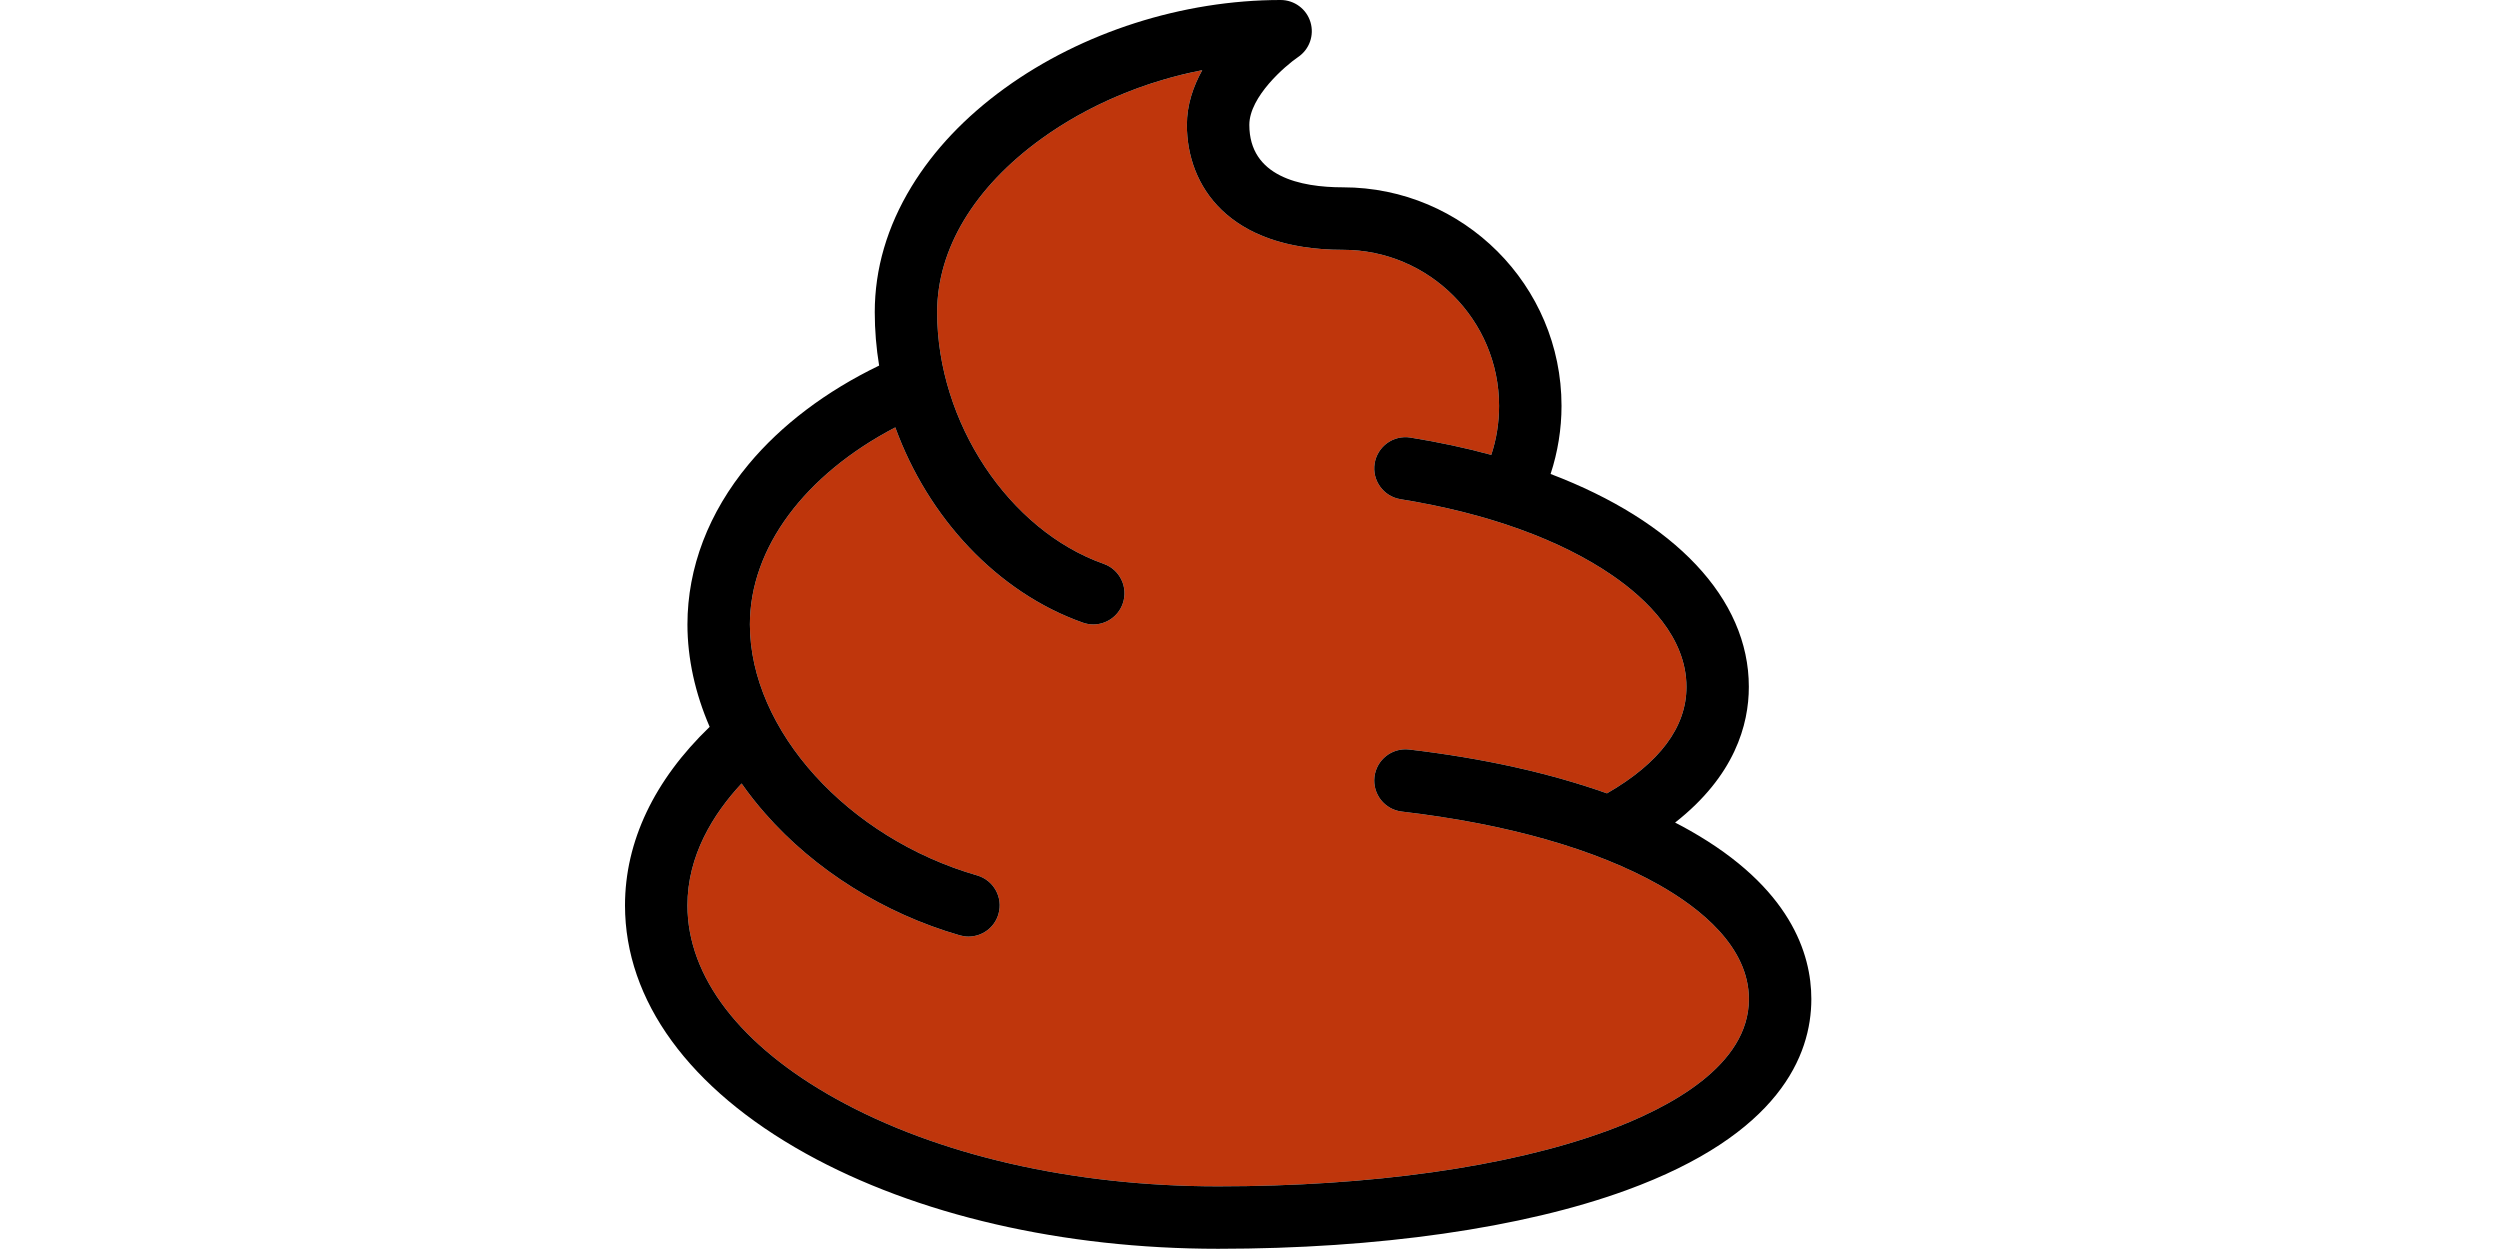 <?xml version="1.0" encoding="UTF-8" standalone="no"?>
<svg
   xmlns:dc="http://purl.org/dc/elements/1.1/"
   xmlns:cc="http://creativecommons.org/ns#"
   xmlns:rdf="http://www.w3.org/1999/02/22-rdf-syntax-ns#"
   xmlns:svg="http://www.w3.org/2000/svg"
   xmlns="http://www.w3.org/2000/svg"
   id="svg4"
   version="1.1"
   viewBox="0 0 1025 1024"
   height="512"
   class="icon">
  <defs
     id="defs8" />
  <path
     transform="matrix(2,0,0,2,-512.5,0)"
     id="path844"
     d="M 492.922 28.773 C 486.938 29.938 481.011 31.421 475.189 33.203 C 469.368 34.986 463.653 37.069 458.09 39.438 C 452.527 41.806 447.116 44.457 441.906 47.379 C 439.301 48.84 436.747 50.368 434.248 51.961 C 431.749 53.554 429.307 55.212 426.926 56.934 C 423.483 59.426 420.232 62.003 417.182 64.652 C 414.131 67.302 411.28 70.025 408.633 72.812 C 405.986 75.6 403.542 78.453 401.309 81.361 C 399.076 84.269 397.054 87.234 395.246 90.244 C 393.438 93.255 391.845 96.31 390.473 99.404 C 389.1 102.499 387.949 105.632 387.023 108.793 C 386.098 111.954 385.398 115.143 384.93 118.352 C 384.461 121.56 384.225 124.787 384.225 128.025 C 384.225 130.841 384.34 133.654 384.564 136.457 C 384.789 139.26 385.123 142.054 385.562 144.83 C 386.002 147.606 386.547 150.364 387.191 153.098 C 387.836 155.831 388.58 158.54 389.42 161.217 C 390.26 163.894 391.197 166.539 392.223 169.145 C 393.249 171.75 394.364 174.316 395.566 176.836 C 396.769 179.356 398.057 181.829 399.426 184.248 C 400.795 186.667 402.244 189.033 403.77 191.338 C 405.295 193.642 406.898 195.886 408.57 198.061 C 410.243 200.235 411.987 202.34 413.797 204.371 C 415.607 206.402 417.484 208.357 419.422 210.229 C 421.36 212.1 423.36 213.889 425.416 215.588 C 427.472 217.286 429.585 218.896 431.75 220.406 C 433.915 221.917 436.131 223.329 438.395 224.637 C 440.658 225.945 442.968 227.147 445.32 228.238 C 447.673 229.329 450.068 230.309 452.5 231.168 C 453.335 231.462 454.12 231.835 454.85 232.273 C 455.58 232.712 456.255 233.217 456.869 233.777 C 458.098 234.899 459.087 236.242 459.793 237.721 C 460.499 239.199 460.922 240.813 461.021 242.473 C 461.071 243.302 461.039 244.143 460.922 244.984 C 460.805 245.826 460.601 246.668 460.307 247.5 C 459.846 248.812 459.192 250.002 458.387 251.047 C 457.582 252.092 456.627 252.993 455.564 253.73 C 454.502 254.468 453.333 255.042 452.1 255.432 C 450.866 255.821 449.568 256.025 448.25 256.025 C 446.816 256.025 445.383 255.77 443.975 255.283 C 439.578 253.728 435.288 251.889 431.121 249.787 C 426.954 247.686 422.911 245.322 419.006 242.721 C 415.101 240.12 411.335 237.28 407.723 234.227 C 404.11 231.173 400.651 227.905 397.363 224.445 C 394.075 220.985 390.958 217.333 388.025 213.514 C 385.093 209.694 382.346 205.706 379.801 201.574 C 377.256 197.442 374.912 193.166 372.785 188.768 C 370.658 184.369 368.749 179.85 367.072 175.232 C 362.435 177.652 358.025 180.239 353.859 182.975 C 349.693 185.711 345.772 188.596 342.107 191.611 C 338.443 194.627 335.038 197.773 331.906 201.031 C 328.775 204.29 325.919 207.659 323.352 211.123 C 320.784 214.587 318.505 218.145 316.533 221.777 C 314.561 225.41 312.895 229.118 311.549 232.883 C 310.203 236.647 309.179 240.467 308.49 244.326 C 308.146 246.256 307.887 248.196 307.713 250.143 C 307.539 252.089 307.449 254.042 307.449 256 C 307.449 258.709 307.606 261.42 307.912 264.129 C 308.219 266.837 308.676 269.543 309.275 272.236 C 309.875 274.93 310.618 277.613 311.498 280.277 C 312.378 282.942 313.393 285.587 314.539 288.207 C 315.685 290.827 316.963 293.422 318.363 295.984 C 319.763 298.546 321.285 301.076 322.926 303.564 C 324.566 306.053 326.324 308.503 328.191 310.904 C 330.059 313.306 332.038 315.66 334.119 317.959 C 336.201 320.258 338.386 322.503 340.668 324.686 C 342.95 326.868 345.331 328.988 347.801 331.039 C 350.271 333.09 352.83 335.073 355.475 336.979 C 358.119 338.884 360.847 340.712 363.652 342.457 C 366.458 344.202 369.341 345.863 372.295 347.434 C 375.249 349.004 378.273 350.484 381.361 351.865 C 384.45 353.246 387.603 354.528 390.812 355.705 C 394.022 356.882 397.291 357.954 400.609 358.912 C 401.461 359.159 402.267 359.485 403.021 359.881 C 403.776 360.277 404.48 360.742 405.127 361.266 C 406.421 362.314 407.487 363.598 408.279 365.031 C 409.071 366.465 409.589 368.048 409.785 369.697 C 409.883 370.522 409.9 371.364 409.832 372.211 C 409.764 373.058 409.61 373.91 409.363 374.758 C 408.96 376.159 408.339 377.439 407.545 378.568 C 406.751 379.698 405.785 380.678 404.697 381.482 C 403.609 382.287 402.4 382.915 401.113 383.344 C 399.827 383.772 398.465 384 397.076 384 C 395.899 384 394.695 383.821 393.518 383.488 C 389.633 382.368 385.79 381.109 382 379.721 C 378.21 378.332 374.473 376.813 370.799 375.168 C 367.125 373.523 363.514 371.755 359.977 369.867 C 356.439 367.98 352.975 365.973 349.594 363.855 C 346.213 361.738 342.916 359.509 339.713 357.174 C 336.51 354.839 333.4 352.4 330.395 349.861 C 327.389 347.322 324.488 344.683 321.701 341.953 C 318.915 339.223 316.244 336.399 313.697 333.49 C 310.19 329.522 306.989 325.427 304.045 321.229 C 301.12 324.371 298.27 327.791 295.641 331.471 C 294.326 333.311 293.067 335.215 291.881 337.184 C 290.695 339.152 289.582 341.185 288.561 343.277 C 287.539 345.37 286.608 347.523 285.787 349.736 C 284.966 351.95 284.255 354.223 283.672 356.553 C 283.088 358.882 282.634 361.269 282.324 363.711 C 282.014 366.153 281.85 368.649 281.85 371.199 C 281.85 373.031 281.934 374.86 282.102 376.682 C 282.27 378.504 282.521 380.32 282.855 382.129 C 283.524 385.747 284.523 389.338 285.844 392.891 C 287.165 396.443 288.808 399.958 290.766 403.424 C 292.723 406.89 294.995 410.309 297.574 413.668 C 300.153 417.027 303.04 420.327 306.225 423.559 C 309.41 426.79 312.895 429.953 316.67 433.037 C 320.445 436.121 324.512 439.126 328.861 442.041 C 333.211 444.956 337.843 447.783 342.752 450.51 C 347.958 453.403 353.384 456.132 359.008 458.695 C 364.632 461.259 370.454 463.656 376.455 465.881 C 382.456 468.106 388.638 470.158 394.977 472.035 C 401.315 473.912 407.813 475.613 414.449 477.133 C 421.085 478.653 427.859 479.993 434.752 481.146 C 441.645 482.3 448.657 483.268 455.768 484.047 C 462.878 484.825 470.086 485.413 477.373 485.807 C 484.66 486.2 492.025 486.4 499.449 486.4 C 507.27 486.4 514.993 486.275 522.598 486.029 C 530.202 485.783 537.689 485.416 545.037 484.93 C 552.385 484.443 559.595 483.838 566.646 483.117 C 573.697 482.396 580.589 481.561 587.303 480.611 C 594.016 479.662 600.551 478.599 606.887 477.426 C 613.223 476.253 619.36 474.97 625.277 473.58 C 631.195 472.19 636.893 470.692 642.352 469.09 C 647.811 467.488 653.03 465.783 657.99 463.975 L 657.99 464 C 661.357 462.771 664.804 461.425 668.26 459.955 C 671.716 458.485 675.18 456.891 678.58 455.172 C 681.98 453.453 685.314 451.608 688.512 449.631 C 691.709 447.654 694.77 445.546 697.619 443.303 C 700.469 441.06 703.109 438.68 705.465 436.162 C 706.643 434.903 707.75 433.61 708.777 432.281 C 709.805 430.952 710.751 429.588 711.609 428.188 C 712.468 426.787 713.237 425.35 713.908 423.877 C 714.579 422.404 715.152 420.896 715.617 419.35 C 716.083 417.804 716.44 416.22 716.682 414.6 C 716.924 412.979 717.051 411.321 717.051 409.625 C 717.051 406.943 716.738 404.35 716.158 401.846 C 715.579 399.341 714.732 396.928 713.664 394.604 C 712.596 392.279 711.306 390.046 709.84 387.904 C 708.374 385.763 706.731 383.712 704.957 381.756 C 703.183 379.8 701.279 377.938 699.289 376.17 C 697.299 374.402 695.222 372.729 693.105 371.152 C 690.989 369.575 688.833 368.094 686.682 366.711 C 684.53 365.327 682.385 364.041 680.289 362.854 C 677.057 361.023 673.659 359.259 670.102 357.562 C 666.545 355.866 662.829 354.239 658.963 352.682 C 655.096 351.124 651.078 349.637 646.918 348.223 C 642.758 346.809 638.454 345.468 634.016 344.201 C 629.577 342.935 625.004 341.743 620.303 340.629 C 615.602 339.515 610.774 338.479 605.826 337.521 C 600.878 336.564 595.81 335.687 590.631 334.891 C 585.451 334.094 580.161 333.378 574.766 332.748 C 573.886 332.646 573.036 332.457 572.227 332.191 C 571.417 331.926 570.648 331.584 569.924 331.174 C 568.476 330.353 567.215 329.263 566.199 327.979 C 565.183 326.694 564.412 325.213 563.947 323.615 C 563.715 322.816 563.559 321.988 563.486 321.139 C 563.414 320.29 563.425 319.421 563.527 318.541 C 563.63 317.661 563.818 316.813 564.084 316.004 C 564.35 315.195 564.694 314.423 565.105 313.699 C 565.928 312.252 567.02 310.991 568.307 309.975 C 569.593 308.959 571.073 308.188 572.67 307.723 C 573.468 307.49 574.297 307.334 575.145 307.262 C 575.992 307.189 576.858 307.2 577.734 307.303 C 585.306 308.186 592.697 309.231 599.893 310.432 C 607.088 311.632 614.087 312.987 620.871 314.492 C 627.655 315.998 634.225 317.654 640.562 319.453 C 646.9 321.252 653.005 323.193 658.861 325.273 C 661.565 323.715 664.103 322.123 666.473 320.496 C 668.843 318.87 671.045 317.209 673.08 315.516 C 675.115 313.822 676.981 312.096 678.68 310.338 C 680.378 308.579 681.907 306.789 683.268 304.967 C 684.628 303.144 685.82 301.289 686.842 299.404 C 687.864 297.519 688.718 295.604 689.4 293.658 C 690.083 291.712 690.596 289.736 690.938 287.73 C 691.279 285.725 691.449 283.689 691.449 281.625 C 691.449 279.071 691.194 276.594 690.719 274.193 C 690.243 271.793 689.547 269.469 688.67 267.227 C 687.793 264.984 686.735 262.82 685.531 260.74 C 684.328 258.66 682.979 256.664 681.523 254.752 C 680.067 252.84 678.503 251.013 676.869 249.273 C 675.235 247.534 673.533 245.883 671.795 244.322 C 668.32 241.2 664.711 238.437 661.268 236.057 C 658.586 234.204 655.77 232.414 652.824 230.688 C 649.879 228.961 646.802 227.299 643.605 225.703 C 640.408 224.108 637.09 222.579 633.654 221.119 C 630.219 219.659 626.667 218.267 623.006 216.947 C 619.344 215.627 615.572 214.378 611.697 213.203 C 607.822 212.028 603.845 210.926 599.77 209.9 C 595.694 208.874 591.521 207.923 587.258 207.051 C 582.995 206.179 578.64 205.385 574.201 204.672 C 573.331 204.531 572.496 204.305 571.701 204.004 C 570.907 203.703 570.153 203.327 569.449 202.885 C 568.041 202.001 566.829 200.855 565.869 199.527 C 564.909 198.199 564.201 196.688 563.805 195.074 C 563.606 194.267 563.485 193.434 563.449 192.586 C 563.413 191.737 563.463 190.874 563.604 190.004 C 563.744 189.134 563.971 188.296 564.271 187.502 C 564.572 186.708 564.948 185.956 565.389 185.252 C 566.271 183.844 567.414 182.63 568.74 181.67 C 570.067 180.71 571.575 180.002 573.189 179.605 C 573.997 179.407 574.831 179.288 575.682 179.252 C 576.532 179.216 577.398 179.263 578.271 179.404 C 584.083 180.339 589.759 181.402 595.289 182.586 C 600.819 183.77 606.201 185.075 611.424 186.496 C 612.486 183.283 613.286 180 613.82 176.652 C 614.355 173.305 614.625 169.895 614.625 166.426 C 614.625 164.221 614.512 162.041 614.293 159.893 C 614.074 157.744 613.749 155.628 613.322 153.547 C 612.895 151.466 612.365 149.422 611.74 147.42 C 611.116 145.417 610.397 143.456 609.586 141.543 C 608.775 139.63 607.873 137.763 606.887 135.949 C 605.9 134.136 604.827 132.377 603.676 130.674 C 602.524 128.971 601.294 127.325 599.988 125.744 C 598.683 124.163 597.302 122.646 595.854 121.197 C 594.405 119.748 592.886 118.368 591.305 117.062 C 589.723 115.757 588.08 114.527 586.377 113.375 C 584.674 112.223 582.913 111.151 581.1 110.164 C 579.286 109.177 577.419 108.276 575.506 107.465 C 573.592 106.654 571.633 105.933 569.631 105.309 C 567.628 104.684 565.583 104.156 563.502 103.729 C 561.421 103.301 559.304 102.975 557.156 102.756 C 555.008 102.537 552.83 102.426 550.625 102.426 C 547.676 102.426 544.846 102.323 542.131 102.123 C 539.416 101.923 536.816 101.626 534.328 101.24 C 531.841 100.855 529.464 100.38 527.197 99.822 C 524.93 99.264 522.774 98.623 520.721 97.906 C 518.668 97.19 516.72 96.398 514.875 95.537 C 513.03 94.676 511.285 93.744 509.641 92.752 C 507.996 91.76 506.45 90.705 505 89.596 C 503.55 88.486 502.194 87.323 500.932 86.109 C 499.669 84.896 498.498 83.633 497.416 82.33 C 496.334 81.027 495.341 79.684 494.434 78.305 C 493.526 76.926 492.704 75.512 491.965 74.07 C 491.225 72.629 490.569 71.16 489.99 69.67 C 488.833 66.69 487.991 63.625 487.439 60.533 C 486.887 57.441 486.625 54.321 486.625 51.227 C 486.625 49.159 486.787 47.135 487.09 45.158 C 487.392 43.182 487.834 41.254 488.391 39.377 C 488.947 37.5 489.62 35.675 490.383 33.906 C 491.146 32.138 492 30.425 492.922 28.773 z "
     style="opacity:1;fill:#bf360c;fill-opacity:1;fill-rule:nonzero;stroke:none;stroke-width:2;stroke-linecap:round;stroke-linejoin:miter;stroke-miterlimit:4;stroke-dasharray:none;stroke-dashoffset:133.262;stroke-opacity:0.539;paint-order:normal" />
  <path
     transform="matrix(2,0,0,2,-512.5,0)"
     id="path842"
     d="M 525.051 0 C 520.036 0 515.003 0.206 509.975 0.611 C 504.946 1.017 499.92 1.622 494.918 2.42 C 489.916 3.218 484.939 4.208 480.006 5.385 C 475.073 6.561 470.185 7.922 465.361 9.465 C 460.538 11.007 455.779 12.73 451.107 14.625 C 446.436 16.52 441.85 18.588 437.371 20.822 C 432.892 23.057 428.521 25.457 424.277 28.018 C 420.033 30.578 415.917 33.298 411.949 36.172 C 407.898 39.103 404.056 42.151 400.43 45.307 C 396.803 48.462 393.391 51.726 390.199 55.094 C 387.007 58.462 384.034 61.934 381.287 65.502 C 378.54 69.07 376.02 72.735 373.729 76.492 C 371.226 80.595 369.033 84.755 367.15 88.965 C 365.268 93.175 363.695 97.436 362.436 101.738 C 361.176 106.041 360.229 110.384 359.598 114.764 C 358.966 119.143 358.65 123.558 358.65 128 C 358.65 131.686 358.803 135.361 359.104 139.012 C 359.404 142.663 359.853 146.292 360.441 149.889 C 355.008 152.513 349.786 155.345 344.799 158.371 C 339.812 161.397 335.062 164.618 330.57 168.014 C 326.079 171.409 321.847 174.979 317.9 178.709 C 313.954 182.439 310.291 186.329 306.938 190.361 C 304.886 192.825 302.956 195.336 301.148 197.889 C 299.341 200.441 297.656 203.036 296.096 205.668 C 294.535 208.3 293.099 210.969 291.789 213.67 C 290.479 216.371 289.295 219.104 288.24 221.865 C 287.185 224.626 286.258 227.414 285.461 230.225 C 284.664 233.035 283.998 235.87 283.463 238.721 C 282.928 241.572 282.525 244.441 282.256 247.322 C 281.987 250.204 281.85 253.098 281.85 256 C 281.85 259.494 282.047 263.006 282.436 266.523 C 282.824 270.041 283.404 273.565 284.17 277.082 C 284.936 280.599 285.889 284.11 287.023 287.602 C 288.157 291.094 289.472 294.567 290.963 298.01 C 288.121 300.743 285.449 303.527 282.945 306.357 C 280.442 309.188 278.109 312.066 275.949 314.986 C 273.789 317.907 271.802 320.868 269.99 323.869 C 268.178 326.87 266.541 329.91 265.082 332.982 C 263.623 336.055 262.342 339.161 261.24 342.297 C 260.139 345.433 259.216 348.598 258.477 351.789 C 257.737 354.98 257.181 358.197 256.809 361.434 C 256.437 364.67 256.25 367.926 256.25 371.199 C 256.25 373.639 256.352 376.069 256.557 378.484 C 256.761 380.9 257.068 383.302 257.475 385.689 C 257.881 388.077 258.388 390.452 258.994 392.809 C 259.6 395.166 260.304 397.505 261.107 399.828 C 261.911 402.151 262.812 404.457 263.811 406.742 C 264.809 409.028 265.903 411.292 267.094 413.537 C 268.284 415.782 269.57 418.006 270.951 420.207 C 272.332 422.408 273.809 424.585 275.377 426.738 C 276.945 428.892 278.606 431.022 280.359 433.125 C 282.113 435.228 283.96 437.306 285.896 439.355 C 289.77 443.454 294.007 447.442 298.598 451.307 C 303.188 455.171 308.131 458.913 313.42 462.518 C 318.709 466.122 324.343 469.59 330.311 472.908 C 335.984 476.06 341.888 479.035 347.998 481.828 C 354.108 484.621 360.425 487.231 366.93 489.654 C 373.434 492.078 380.126 494.315 386.98 496.359 C 393.835 498.404 400.853 500.255 408.016 501.91 C 415.178 503.565 422.483 505.023 429.91 506.279 C 437.337 507.536 444.887 508.59 452.535 509.438 C 460.183 510.285 467.931 510.927 475.758 511.355 C 483.584 511.784 491.488 512 499.449 512 C 507.635 512 515.727 511.867 523.701 511.604 C 531.676 511.34 539.533 510.946 547.254 510.426 C 554.975 509.905 562.558 509.258 569.982 508.486 C 577.407 507.715 584.673 506.821 591.758 505.805 C 598.843 504.789 605.747 503.653 612.449 502.398 C 619.152 501.144 625.652 499.77 631.93 498.283 C 638.207 496.796 644.262 495.195 650.072 493.482 C 655.882 491.77 661.447 489.946 666.746 488.014 C 670.666 486.585 674.392 485.118 677.934 483.619 C 681.475 482.12 684.834 480.589 688.016 479.029 C 691.197 477.47 694.202 475.883 697.041 474.271 C 699.88 472.66 702.552 471.025 705.066 469.371 C 707.58 467.717 709.936 466.044 712.143 464.357 C 714.349 462.67 716.407 460.969 718.324 459.258 C 720.242 457.547 722.02 455.826 723.666 454.1 C 725.312 452.374 726.827 450.644 728.219 448.912 C 729.611 447.181 730.879 445.449 732.035 443.721 C 733.191 441.993 734.234 440.268 735.172 438.553 C 736.109 436.837 736.941 435.131 737.678 433.438 C 738.415 431.744 739.055 430.063 739.609 428.4 C 740.717 425.075 741.478 421.821 741.961 418.676 C 742.444 415.53 742.65 412.492 742.65 409.6 C 742.65 407.27 742.515 404.809 742.199 402.238 C 741.883 399.668 741.386 396.99 740.66 394.227 C 739.935 391.463 738.98 388.615 737.752 385.707 C 736.524 382.799 735.021 379.831 733.197 376.826 C 731.373 373.821 729.228 370.78 726.715 367.727 C 724.202 364.673 721.321 361.607 718.025 358.553 C 714.73 355.498 711.022 352.454 706.852 349.447 C 702.681 346.44 698.049 343.469 692.91 340.557 C 690.939 339.43 688.89 338.329 686.791 337.254 C 689.847 334.857 692.611 332.433 695.109 329.994 C 697.607 327.555 699.838 325.103 701.828 322.65 C 703.818 320.198 705.569 317.746 707.102 315.309 C 708.634 312.871 709.951 310.449 711.076 308.055 C 712.202 305.66 713.136 303.294 713.904 300.971 C 714.673 298.648 715.276 296.368 715.738 294.145 C 716.2 291.921 716.523 289.754 716.729 287.658 C 716.934 285.563 717.023 283.539 717.023 281.6 C 717.023 279.329 716.906 277.078 716.67 274.846 C 716.434 272.614 716.08 270.403 715.613 268.213 C 715.146 266.023 714.564 263.855 713.871 261.711 C 713.178 259.567 712.373 257.448 711.459 255.354 C 710.545 253.259 709.522 251.191 708.393 249.15 C 707.263 247.11 706.026 245.097 704.686 243.113 C 703.345 241.13 701.9 239.175 700.354 237.252 C 698.807 235.329 697.159 233.438 695.412 231.58 C 693.665 229.722 691.818 227.899 689.875 226.109 C 687.932 224.32 685.893 222.565 683.76 220.848 C 681.626 219.13 679.399 217.448 677.08 215.807 C 674.761 214.165 672.349 212.562 669.85 211 C 664.85 207.876 659.496 204.914 653.805 202.131 C 648.114 199.347 642.087 196.743 635.744 194.33 C 636.48 192.084 637.128 189.807 637.686 187.51 C 638.244 185.212 638.712 182.893 639.088 180.557 C 639.464 178.221 639.747 175.869 639.938 173.508 C 640.128 171.146 640.225 168.775 640.225 166.4 C 640.225 163.312 640.068 160.26 639.762 157.252 C 639.455 154.244 638.998 151.279 638.4 148.365 C 637.803 145.451 637.063 142.589 636.189 139.785 C 635.316 136.981 634.307 134.236 633.172 131.557 C 632.037 128.878 630.775 126.264 629.395 123.725 C 628.014 121.186 626.514 118.722 624.902 116.338 C 623.291 113.954 621.568 111.651 619.74 109.438 C 617.913 107.224 615.981 105.1 613.953 103.072 C 611.925 101.044 609.799 99.113 607.586 97.285 C 605.372 95.458 603.071 93.735 600.688 92.123 C 598.304 90.511 595.838 89.01 593.299 87.629 C 590.76 86.248 588.148 84.987 585.469 83.852 C 582.79 82.717 580.044 81.708 577.24 80.834 C 574.436 79.96 571.574 79.221 568.66 78.623 C 565.746 78.025 562.782 77.57 559.773 77.264 C 556.765 76.957 553.713 76.801 550.625 76.801 C 548.436 76.801 546.194 76.731 543.947 76.568 C 541.7 76.406 539.447 76.15 537.236 75.777 C 535.026 75.404 532.858 74.915 530.779 74.283 C 528.7 73.652 526.71 72.878 524.857 71.939 C 523.005 71.001 521.29 69.897 519.758 68.604 C 518.226 67.31 516.878 65.827 515.762 64.131 C 515.204 63.283 514.704 62.382 514.268 61.424 C 513.831 60.466 513.459 59.453 513.156 58.379 C 512.854 57.305 512.62 56.172 512.463 54.977 C 512.306 53.781 512.225 52.522 512.225 51.199 C 512.225 49.75 512.456 48.284 512.871 46.82 C 513.286 45.357 513.883 43.898 514.617 42.461 C 515.351 41.024 516.22 39.611 517.178 38.24 C 518.135 36.87 519.18 35.543 520.266 34.279 C 522.437 31.751 524.77 29.476 526.881 27.613 C 528.992 25.751 530.88 24.301 532.166 23.424 C 533.337 22.637 534.346 21.683 535.174 20.611 C 536.001 19.539 536.648 18.349 537.098 17.088 C 537.547 15.827 537.799 14.496 537.836 13.143 C 537.873 11.789 537.697 10.413 537.287 9.062 C 536.878 7.712 536.261 6.47 535.477 5.367 C 534.693 4.264 533.741 3.301 532.666 2.506 C 531.591 1.711 530.391 1.084 529.107 0.656 C 527.824 0.229 526.459 -5.9211895e-16 525.051 0 z M 492.922 28.773 C 492 30.425 491.146 32.138 490.383 33.906 C 489.62 35.675 488.947 37.5 488.391 39.377 C 487.834 41.254 487.392 43.182 487.09 45.158 C 486.787 47.135 486.625 49.159 486.625 51.227 C 486.625 54.321 486.887 57.441 487.439 60.533 C 487.991 63.625 488.833 66.69 489.99 69.67 C 490.569 71.16 491.225 72.629 491.965 74.07 C 492.704 75.512 493.526 76.926 494.434 78.305 C 495.341 79.684 496.334 81.027 497.416 82.33 C 498.498 83.633 499.669 84.896 500.932 86.109 C 502.194 87.323 503.55 88.486 505 89.596 C 506.45 90.705 507.996 91.76 509.641 92.752 C 511.285 93.744 513.03 94.676 514.875 95.537 C 516.72 96.398 518.668 97.19 520.721 97.906 C 522.774 98.623 524.93 99.264 527.197 99.822 C 529.464 100.38 531.841 100.855 534.328 101.24 C 536.816 101.626 539.416 101.923 542.131 102.123 C 544.846 102.323 547.676 102.426 550.625 102.426 C 552.83 102.426 555.008 102.537 557.156 102.756 C 559.304 102.975 561.421 103.301 563.502 103.729 C 565.583 104.156 567.628 104.684 569.631 105.309 C 571.633 105.933 573.592 106.654 575.506 107.465 C 577.419 108.276 579.286 109.177 581.1 110.164 C 582.913 111.151 584.674 112.223 586.377 113.375 C 588.08 114.527 589.723 115.757 591.305 117.062 C 592.886 118.368 594.405 119.748 595.854 121.197 C 597.302 122.646 598.683 124.163 599.988 125.744 C 601.294 127.325 602.524 128.971 603.676 130.674 C 604.827 132.377 605.9 134.136 606.887 135.949 C 607.873 137.763 608.775 139.63 609.586 141.543 C 610.397 143.456 611.116 145.417 611.74 147.42 C 612.365 149.422 612.895 151.466 613.322 153.547 C 613.749 155.628 614.074 157.744 614.293 159.893 C 614.512 162.041 614.625 164.221 614.625 166.426 C 614.625 169.895 614.355 173.305 613.82 176.652 C 613.286 180 612.486 183.283 611.424 186.496 C 606.201 185.075 600.819 183.77 595.289 182.586 C 589.759 181.402 584.083 180.339 578.271 179.404 C 577.398 179.263 576.532 179.216 575.682 179.252 C 574.831 179.288 573.997 179.407 573.189 179.605 C 571.575 180.002 570.067 180.71 568.74 181.67 C 567.414 182.63 566.271 183.844 565.389 185.252 C 564.948 185.956 564.572 186.708 564.271 187.502 C 563.971 188.296 563.744 189.134 563.604 190.004 C 563.463 190.874 563.413 191.737 563.449 192.586 C 563.485 193.434 563.606 194.267 563.805 195.074 C 564.201 196.688 564.909 198.199 565.869 199.527 C 566.829 200.855 568.041 202.001 569.449 202.885 C 570.153 203.327 570.907 203.703 571.701 204.004 C 572.496 204.305 573.331 204.531 574.201 204.672 C 578.64 205.385 582.995 206.179 587.258 207.051 C 591.521 207.923 595.694 208.874 599.77 209.9 C 603.845 210.926 607.822 212.028 611.697 213.203 C 615.572 214.378 619.344 215.627 623.006 216.947 C 626.667 218.267 630.219 219.659 633.654 221.119 C 637.09 222.579 640.408 224.108 643.605 225.703 C 646.802 227.299 649.879 228.961 652.824 230.688 C 655.77 232.414 658.586 234.204 661.268 236.057 C 664.711 238.437 668.32 241.2 671.795 244.322 C 673.533 245.883 675.235 247.534 676.869 249.273 C 678.503 251.013 680.067 252.84 681.523 254.752 C 682.979 256.664 684.328 258.66 685.531 260.74 C 686.735 262.82 687.793 264.984 688.67 267.227 C 689.547 269.469 690.243 271.793 690.719 274.193 C 691.194 276.594 691.449 279.071 691.449 281.625 C 691.449 283.689 691.279 285.725 690.938 287.73 C 690.596 289.736 690.083 291.712 689.4 293.658 C 688.718 295.604 687.864 297.519 686.842 299.404 C 685.82 301.289 684.628 303.144 683.268 304.967 C 681.907 306.789 680.378 308.579 678.68 310.338 C 676.981 312.096 675.115 313.822 673.08 315.516 C 671.045 317.209 668.843 318.87 666.473 320.496 C 664.103 322.123 661.565 323.715 658.861 325.273 C 653.005 323.193 646.9 321.252 640.562 319.453 C 634.225 317.654 627.655 315.998 620.871 314.492 C 614.087 312.987 607.088 311.632 599.893 310.432 C 592.697 309.231 585.306 308.186 577.734 307.303 C 576.858 307.2 575.992 307.189 575.145 307.262 C 574.297 307.334 573.468 307.49 572.67 307.723 C 571.073 308.188 569.593 308.959 568.307 309.975 C 567.02 310.991 565.928 312.252 565.105 313.699 C 564.694 314.423 564.35 315.195 564.084 316.004 C 563.818 316.813 563.63 317.661 563.527 318.541 C 563.425 319.421 563.414 320.29 563.486 321.139 C 563.559 321.988 563.715 322.816 563.947 323.615 C 564.412 325.213 565.183 326.694 566.199 327.979 C 567.215 329.263 568.476 330.353 569.924 331.174 C 570.648 331.584 571.417 331.926 572.227 332.191 C 573.036 332.457 573.886 332.646 574.766 332.748 C 580.161 333.378 585.451 334.094 590.631 334.891 C 595.81 335.687 600.878 336.564 605.826 337.521 C 610.774 338.479 615.602 339.515 620.303 340.629 C 625.004 341.743 629.577 342.935 634.016 344.201 C 638.454 345.468 642.758 346.809 646.918 348.223 C 651.078 349.637 655.096 351.124 658.963 352.682 C 662.829 354.239 666.545 355.866 670.102 357.562 C 673.659 359.259 677.057 361.023 680.289 362.854 C 682.385 364.041 684.53 365.327 686.682 366.711 C 688.833 368.094 690.989 369.575 693.105 371.152 C 695.222 372.729 697.299 374.402 699.289 376.17 C 701.279 377.938 703.183 379.8 704.957 381.756 C 706.731 383.712 708.374 385.763 709.84 387.904 C 711.306 390.046 712.596 392.279 713.664 394.604 C 714.732 396.928 715.579 399.341 716.158 401.846 C 716.738 404.35 717.051 406.943 717.051 409.625 C 717.051 411.321 716.924 412.979 716.682 414.6 C 716.44 416.22 716.083 417.804 715.617 419.35 C 715.152 420.896 714.579 422.404 713.908 423.877 C 713.237 425.35 712.468 426.787 711.609 428.188 C 710.751 429.588 709.805 430.952 708.777 432.281 C 707.75 433.61 706.643 434.903 705.465 436.162 C 703.109 438.68 700.469 441.06 697.619 443.303 C 694.77 445.546 691.709 447.654 688.512 449.631 C 685.314 451.608 681.98 453.453 678.58 455.172 C 675.18 456.891 671.716 458.485 668.26 459.955 C 664.804 461.425 661.357 462.771 657.99 464 L 657.99 463.975 C 653.03 465.783 647.811 467.488 642.352 469.09 C 636.893 470.692 631.195 472.19 625.277 473.58 C 619.36 474.97 613.223 476.253 606.887 477.426 C 600.551 478.599 594.016 479.662 587.303 480.611 C 580.589 481.561 573.697 482.396 566.646 483.117 C 559.595 483.838 552.385 484.443 545.037 484.93 C 537.689 485.416 530.202 485.783 522.598 486.029 C 514.993 486.275 507.27 486.4 499.449 486.4 C 492.025 486.4 484.66 486.2 477.373 485.807 C 470.086 485.413 462.878 484.825 455.768 484.047 C 448.657 483.268 441.645 482.3 434.752 481.146 C 427.859 479.993 421.085 478.653 414.449 477.133 C 407.813 475.613 401.315 473.912 394.977 472.035 C 388.638 470.158 382.456 468.106 376.455 465.881 C 370.454 463.656 364.632 461.259 359.008 458.695 C 353.384 456.132 347.958 453.403 342.752 450.51 C 337.843 447.783 333.211 444.956 328.861 442.041 C 324.512 439.126 320.445 436.121 316.67 433.037 C 312.895 429.953 309.41 426.79 306.225 423.559 C 303.04 420.327 300.153 417.027 297.574 413.668 C 294.995 410.309 292.723 406.89 290.766 403.424 C 288.808 399.958 287.165 396.443 285.844 392.891 C 284.523 389.338 283.524 385.747 282.855 382.129 C 282.521 380.32 282.27 378.504 282.102 376.682 C 281.934 374.86 281.85 373.031 281.85 371.199 C 281.85 368.649 282.014 366.153 282.324 363.711 C 282.634 361.269 283.088 358.882 283.672 356.553 C 284.255 354.223 284.966 351.95 285.787 349.736 C 286.608 347.523 287.539 345.37 288.561 343.277 C 289.582 341.185 290.695 339.152 291.881 337.184 C 293.067 335.215 294.326 333.311 295.641 331.471 C 298.27 327.791 301.12 324.371 304.045 321.229 C 306.989 325.427 310.19 329.522 313.697 333.49 C 316.244 336.399 318.915 339.223 321.701 341.953 C 324.488 344.683 327.389 347.322 330.395 349.861 C 333.4 352.4 336.51 354.839 339.713 357.174 C 342.916 359.509 346.213 361.738 349.594 363.855 C 352.975 365.973 356.439 367.98 359.977 369.867 C 363.514 371.755 367.125 373.523 370.799 375.168 C 374.473 376.813 378.21 378.332 382 379.721 C 385.79 381.109 389.633 382.368 393.518 383.488 C 394.695 383.821 395.899 384 397.076 384 C 398.465 384 399.827 383.772 401.113 383.344 C 402.4 382.915 403.609 382.287 404.697 381.482 C 405.785 380.678 406.751 379.698 407.545 378.568 C 408.339 377.439 408.96 376.159 409.363 374.758 C 409.61 373.91 409.764 373.058 409.832 372.211 C 409.9 371.364 409.883 370.522 409.785 369.697 C 409.589 368.048 409.071 366.465 408.279 365.031 C 407.487 363.598 406.421 362.314 405.127 361.266 C 404.48 360.742 403.776 360.277 403.021 359.881 C 402.267 359.485 401.461 359.159 400.609 358.912 C 397.291 357.954 394.022 356.882 390.812 355.705 C 387.603 354.528 384.45 353.246 381.361 351.865 C 378.273 350.484 375.249 349.004 372.295 347.434 C 369.341 345.863 366.458 344.202 363.652 342.457 C 360.847 340.712 358.119 338.884 355.475 336.979 C 352.83 335.073 350.271 333.09 347.801 331.039 C 345.331 328.988 342.95 326.868 340.668 324.686 C 338.386 322.503 336.201 320.258 334.119 317.959 C 332.038 315.66 330.059 313.306 328.191 310.904 C 326.324 308.503 324.566 306.053 322.926 303.564 C 321.285 301.076 319.763 298.546 318.363 295.984 C 316.963 293.422 315.685 290.827 314.539 288.207 C 313.393 285.587 312.378 282.942 311.498 280.277 C 310.618 277.613 309.875 274.93 309.275 272.236 C 308.676 269.543 308.219 266.837 307.912 264.129 C 307.606 261.42 307.449 258.709 307.449 256 C 307.449 254.042 307.539 252.089 307.713 250.143 C 307.887 248.196 308.146 246.256 308.49 244.326 C 309.179 240.467 310.203 236.647 311.549 232.883 C 312.895 229.118 314.561 225.41 316.533 221.777 C 318.505 218.145 320.784 214.587 323.352 211.123 C 325.919 207.659 328.775 204.29 331.906 201.031 C 335.038 197.773 338.443 194.627 342.107 191.611 C 345.772 188.596 349.693 185.711 353.859 182.975 C 358.025 180.239 362.435 177.652 367.072 175.232 C 368.749 179.85 370.658 184.369 372.785 188.768 C 374.912 193.166 377.256 197.442 379.801 201.574 C 382.346 205.706 385.093 209.694 388.025 213.514 C 390.958 217.333 394.075 220.985 397.363 224.445 C 400.651 227.905 404.11 231.173 407.723 234.227 C 411.335 237.28 415.101 240.12 419.006 242.721 C 422.911 245.322 426.954 247.686 431.121 249.787 C 435.288 251.889 439.578 253.728 443.975 255.283 C 445.383 255.77 446.816 256.025 448.25 256.025 C 449.568 256.025 450.866 255.821 452.1 255.432 C 453.333 255.042 454.502 254.468 455.564 253.73 C 456.627 252.993 457.582 252.092 458.387 251.047 C 459.192 250.002 459.846 248.812 460.307 247.5 C 460.601 246.668 460.805 245.826 460.922 244.984 C 461.039 244.143 461.071 243.302 461.021 242.473 C 460.922 240.813 460.499 239.199 459.793 237.721 C 459.087 236.242 458.098 234.899 456.869 233.777 C 456.255 233.217 455.58 232.712 454.85 232.273 C 454.12 231.835 453.335 231.462 452.5 231.168 C 450.068 230.309 447.673 229.329 445.32 228.238 C 442.968 227.147 440.658 225.945 438.395 224.637 C 436.131 223.329 433.915 221.917 431.75 220.406 C 429.585 218.896 427.472 217.286 425.416 215.588 C 423.36 213.889 421.36 212.1 419.422 210.229 C 417.484 208.357 415.607 206.402 413.797 204.371 C 411.987 202.34 410.243 200.235 408.57 198.061 C 406.898 195.886 405.295 193.642 403.77 191.338 C 402.244 189.033 400.795 186.667 399.426 184.248 C 398.057 181.829 396.769 179.356 395.566 176.836 C 394.364 174.316 393.249 171.75 392.223 169.145 C 391.197 166.539 390.26 163.894 389.42 161.217 C 388.58 158.54 387.836 155.831 387.191 153.098 C 386.547 150.364 386.002 147.606 385.562 144.83 C 385.123 142.054 384.789 139.26 384.564 136.457 C 384.34 133.654 384.225 130.841 384.225 128.025 C 384.225 124.787 384.461 121.56 384.93 118.352 C 385.398 115.143 386.098 111.954 387.023 108.793 C 387.949 105.632 389.1 102.499 390.473 99.404 C 391.845 96.31 393.438 93.255 395.246 90.244 C 397.054 87.234 399.076 84.269 401.309 81.361 C 403.542 78.453 405.986 75.6 408.633 72.812 C 411.28 70.025 414.131 67.302 417.182 64.652 C 420.232 62.003 423.483 59.426 426.926 56.934 C 429.307 55.212 431.749 53.554 434.248 51.961 C 436.747 50.368 439.301 48.84 441.906 47.379 C 447.116 44.457 452.527 41.806 458.09 39.438 C 463.653 37.069 469.368 34.986 475.189 33.203 C 481.011 31.421 486.938 29.938 492.922 28.773 z "
     style="opacity:1;fill:#000000;fill-opacity:1;fill-rule:nonzero;stroke:none;stroke-width:2;stroke-linecap:round;stroke-linejoin:miter;stroke-miterlimit:4;stroke-dasharray:none;stroke-dashoffset:133.262;stroke-opacity:0.539;paint-order:normal" />
</svg>
